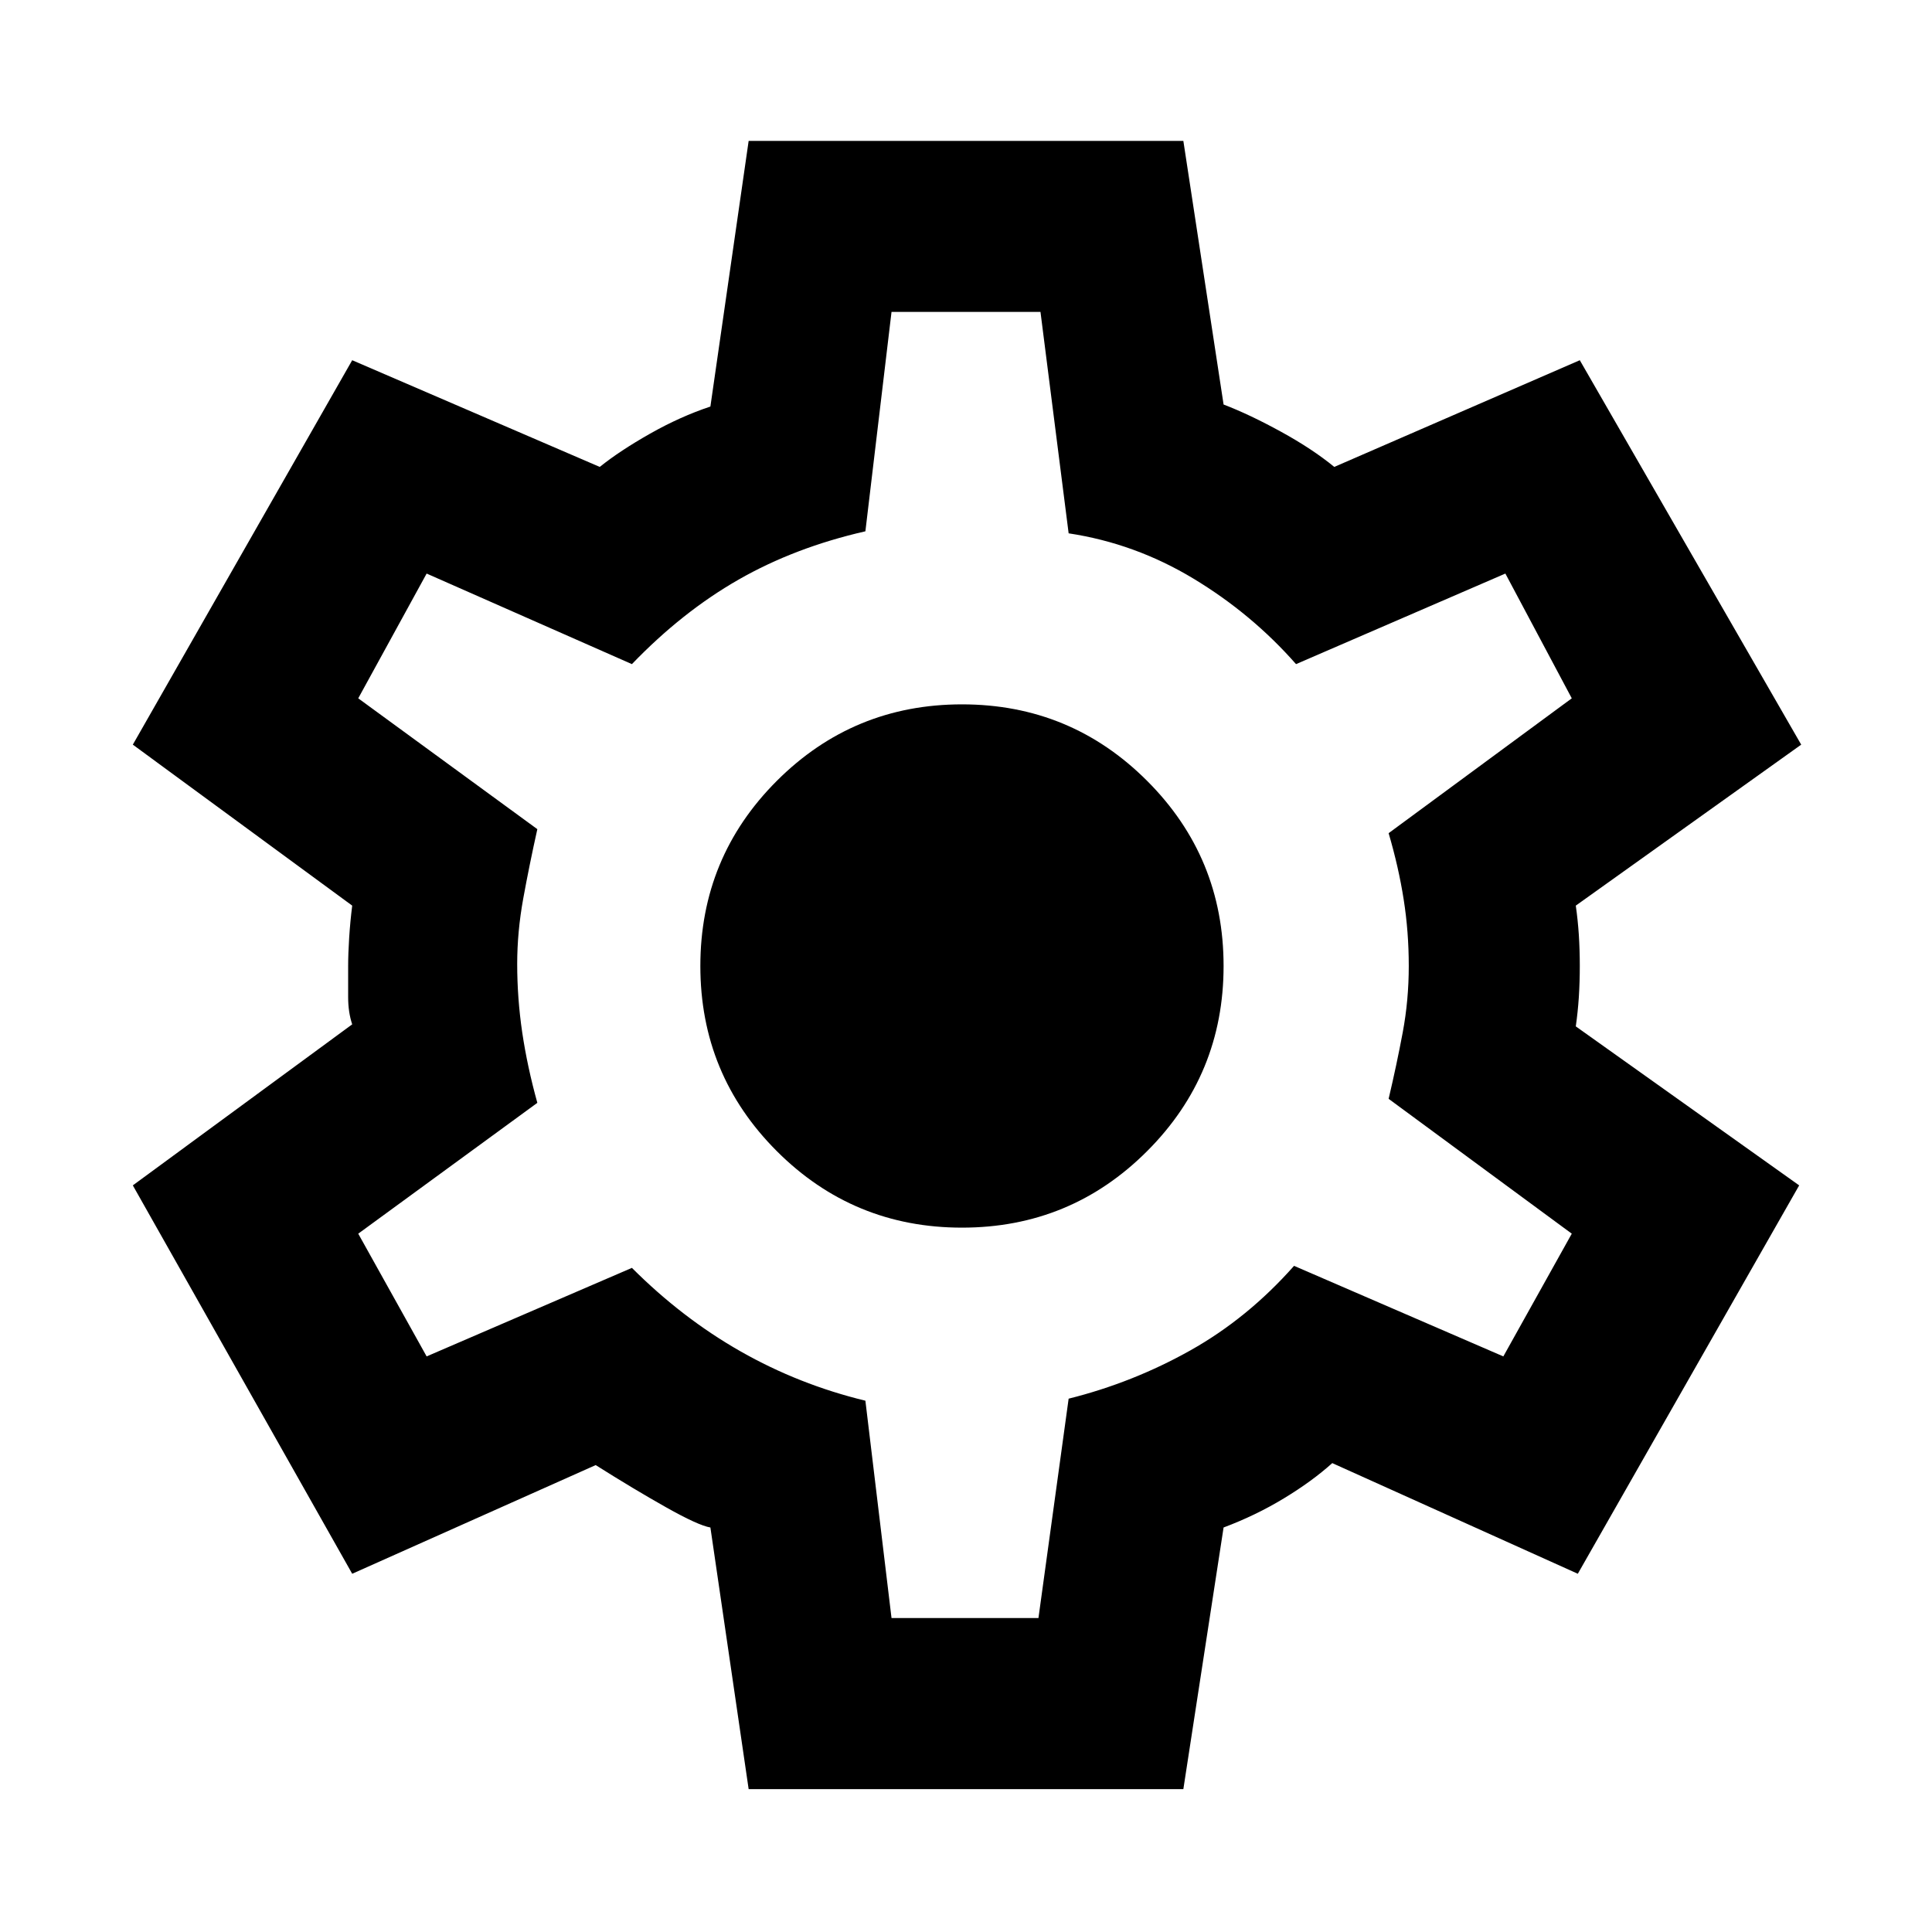 <svg xmlns="http://www.w3.org/2000/svg" height="40" width="40"><path d="M15.5 37.042 14.708 31.625Q14.458 31.583 13.792 31.208Q13.125 30.833 12.333 30.333L7.292 32.583L2.75 24.542L7.292 21.208Q7.208 20.958 7.208 20.646Q7.208 20.333 7.208 20Q7.208 19.75 7.229 19.417Q7.25 19.083 7.292 18.75L2.75 15.417L7.292 7.458L12.417 9.667Q12.833 9.333 13.458 8.979Q14.083 8.625 14.708 8.417L15.5 2.917H24.5L25.333 8.375Q25.875 8.583 26.521 8.938Q27.167 9.292 27.625 9.667L32.708 7.458L37.292 15.417L32.625 18.75Q32.667 19.042 32.688 19.354Q32.708 19.667 32.708 20Q32.708 20.333 32.688 20.646Q32.667 20.958 32.625 21.25L37.25 24.542L32.667 32.583L27.583 30.292Q27.167 30.667 26.583 31.021Q26 31.375 25.333 31.625L24.5 37.042ZM19.917 25.417Q22.167 25.417 23.75 23.833Q25.333 22.25 25.333 20Q25.333 17.75 23.75 16.167Q22.167 14.583 19.917 14.583Q17.667 14.583 16.083 16.167Q14.5 17.75 14.5 20Q14.5 22.25 16.083 23.833Q17.667 25.417 19.917 25.417ZM20 19.958Q20 19.958 20 19.958Q20 19.958 20 19.958Q20 19.958 20 19.958Q20 19.958 20 19.958Q20 19.958 20 19.958Q20 19.958 20 19.958Q20 19.958 20 19.958Q20 19.958 20 19.958Q20 19.958 20 19.958Q20 19.958 20 19.958Q20 19.958 20 19.958Q20 19.958 20 19.958Q20 19.958 20 19.958Q20 19.958 20 19.958Q20 19.958 20 19.958Q20 19.958 20 19.958ZM18.458 33.5H21.5L22.125 28.958Q23.458 28.625 24.646 27.958Q25.833 27.292 26.792 26.208L31.125 28.083L32.542 25.542L28.75 22.75Q28.917 22.042 29.042 21.375Q29.167 20.708 29.167 20Q29.167 19.292 29.062 18.625Q28.958 17.958 28.75 17.25L32.542 14.458L31.167 11.875L26.833 13.75Q25.917 12.708 24.708 11.979Q23.5 11.25 22.125 11.042L21.542 6.458H18.458L17.917 11Q16.458 11.333 15.292 12Q14.125 12.667 13.083 13.75L8.833 11.875L7.417 14.458L11.125 17.167Q10.958 17.917 10.833 18.604Q10.708 19.292 10.708 19.958Q10.708 20.667 10.812 21.375Q10.917 22.083 11.125 22.833L7.417 25.542L8.833 28.083L13.083 26.25Q14.125 27.292 15.333 27.979Q16.542 28.667 17.917 29Z"/></svg>
